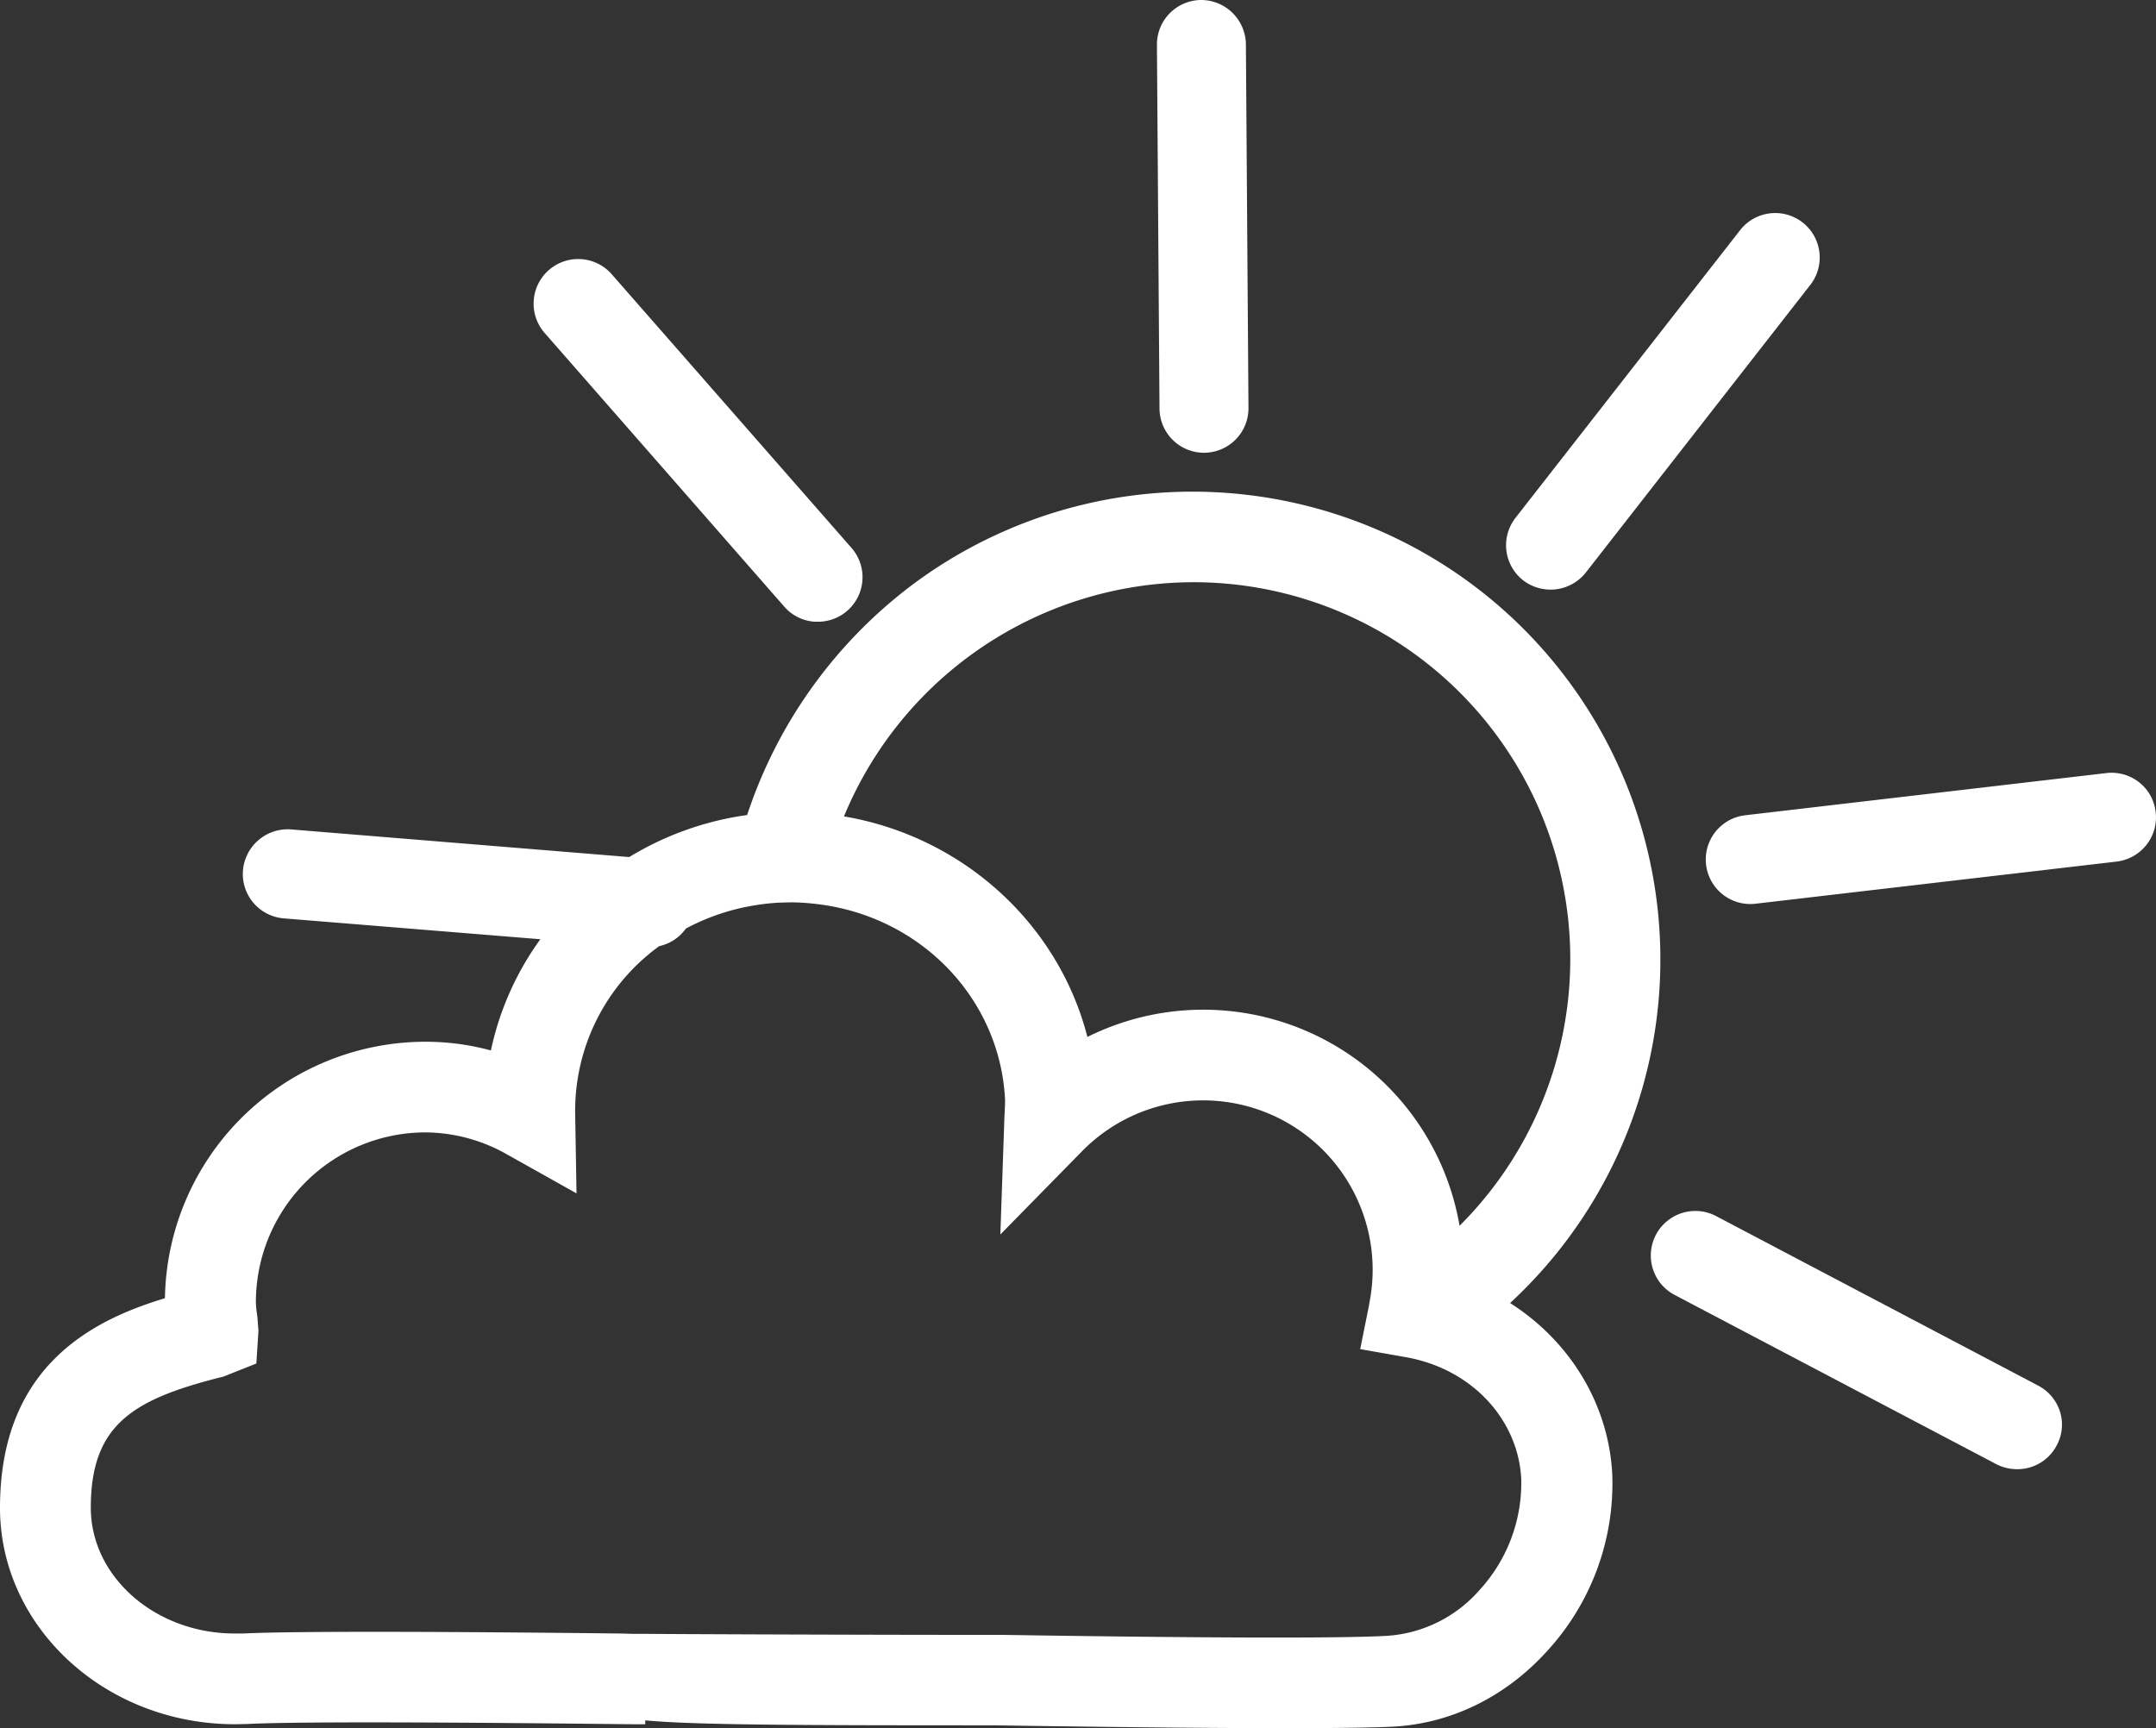 <svg id="Isolation_Mode" data-name="Isolation Mode" xmlns="http://www.w3.org/2000/svg" viewBox="0 0 435.94 349.52"><rect x="0" y="0" width="435.94" height="349.52" fill="#333333" stroke="none"/><defs><style>.cls-1{fill:#fff;}</style></defs><title>Main Cloud</title><path class="cls-1" d="M158.56,122.66a8.92,8.92,0,0,0,6.17,3.07l.62,0a9,9,0,0,0,6.76-15L123.7,55.47a9,9,0,1,0-13.58,11.86Z"/><path class="cls-1" d="M243.43,91.56h.07a9,9,0,0,0,8.94-9.06L251.92,9a9.07,9.07,0,0,0-9.07-9h0a9,9,0,0,0-8.92,9.08l.52,73.53A9,9,0,0,0,243.43,91.56Z"/><path class="cls-1" d="M412,280.15,347,245.93a9,9,0,1,0-8.4,15.94l65.08,34.24a9.09,9.09,0,0,0,4.17,1,8.94,8.94,0,0,0,8-4.79,8.79,8.79,0,0,0,.69-6.81A9,9,0,0,0,412,280.15Z"/><path class="cls-1" d="M435.87,164.23a8.83,8.83,0,0,0-3.31-6,9,9,0,0,0-6.69-1.89l-73,8.53a9,9,0,0,0,2.08,17.89l73-8.52a9.06,9.06,0,0,0,6.08-3.41A8.94,8.94,0,0,0,435.87,164.23Z"/><path class="cls-1" d="M308,117.37l0,0a9.08,9.08,0,0,0,12.65-1.59l45.26-58a9,9,0,1,0-14.18-11.08l-45.28,58A9,9,0,0,0,308,117.37Z"/><path class="cls-1" d="M305.34,263.51A94.61,94.61,0,0,0,184.43,118.29a95.84,95.84,0,0,0-33.36,46.53,62.22,62.22,0,0,0-23.84,8.5l-68.4-5.59a9.08,9.08,0,0,0-9.7,8.26,9,9,0,0,0,8.25,9.73l51.88,4.22a59.2,59.2,0,0,0-10,22.49A50.32,50.32,0,0,0,86,210.67a52.72,52.72,0,0,0-52.65,51.87C18.51,267,0,276.41,0,304.92c0,24.14,21.31,43.78,47.53,43.77l2.44-.05c14.38-.74,71.47,0,77.93.05h2.57v-.78c9.89.92,30,1,70.18,1h.54c.34,0,34.21.57,58.57.57,10.46,0,17.79-.1,21.79-.3,11.77-.58,22.89-6,31.3-15.32A50.06,50.06,0,0,0,326,298.22C325.31,284.2,317.64,271.36,305.34,263.51ZM202.89,330.62l-1.52,0h0c-24,0-61.29-.13-70.75-.21l-2.42,0h-.31l-1.88-.06v0c-7.24-.09-31-.35-50.61-.35-13,0-21.88.12-26.28.34l-1.65,0c-16,0-29.1-11.41-29.11-25.44,0-16.91,8.64-22,26.84-26.52l6.63-2.64.43-6.61-.21-2.7-.1-.79a17.53,17.53,0,0,1-.21-2.31A34.34,34.34,0,0,1,86,229a33.81,33.81,0,0,1,16.64,4.52l13.93,7.81-.27-16a41.12,41.12,0,0,1,17-34,8.9,8.9,0,0,0,5.38-3.55,44.45,44.45,0,0,1,13.7-4.66,46,46,0,0,1,5.13-.58l2.36-.06a44.92,44.92,0,0,1,5.35.35c21,2.5,36.95,19.12,38,39.49,0,.66,0,1.41-.12,3.42l-.83,23.91,16.54-16.86a34.28,34.28,0,0,1,58.74,24,34.57,34.57,0,0,1-.66,6.67,2.93,2.93,0,0,0-.05.37l-1.81,9,9.24,1.63a32.1,32.1,0,0,1,4.77,1.23c10.77,3.7,18,12.86,18.55,23.35h0a32,32,0,0,1-8.39,22.46,27.16,27.16,0,0,1-18.62,9.3C271.46,331.35,243.13,331.25,202.89,330.62Zm38.23-212.88a76.2,76.2,0,0,1,54,130.15,52.57,52.57,0,0,0-75.25-38.19c-5.88-22.92-25.2-40.53-49.22-44.6A76.6,76.6,0,0,1,241.12,117.74Z"/></svg>